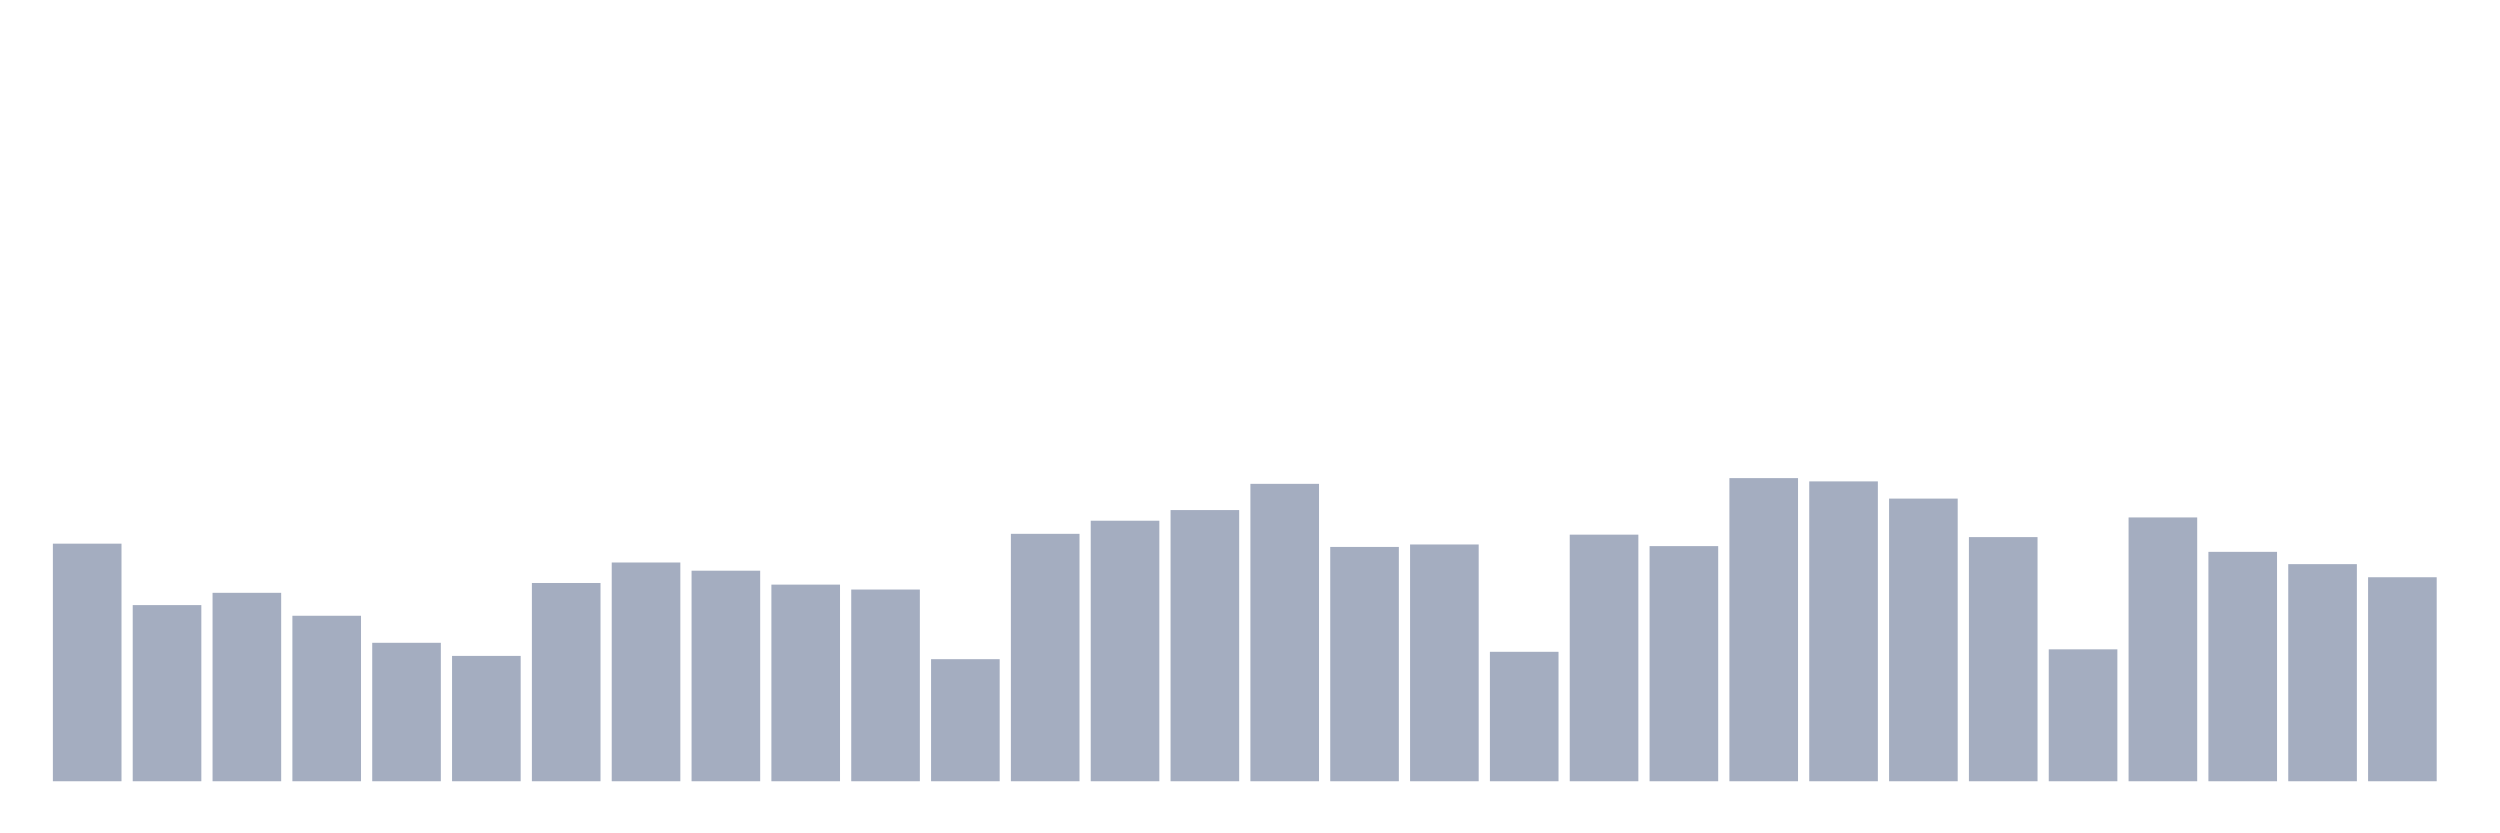 <svg xmlns="http://www.w3.org/2000/svg" viewBox="0 0 480 160"><g transform="translate(10,10)"><rect class="bar" x="0.153" width="13.175" y="94.382" height="45.618" fill="rgb(164,173,192)"></rect><rect class="bar" x="15.482" width="13.175" y="106.18" height="33.82" fill="rgb(164,173,192)"></rect><rect class="bar" x="30.81" width="13.175" y="103.82" height="36.18" fill="rgb(164,173,192)"></rect><rect class="bar" x="46.138" width="13.175" y="108.225" height="31.775" fill="rgb(164,173,192)"></rect><rect class="bar" x="61.466" width="13.175" y="113.416" height="26.584" fill="rgb(164,173,192)"></rect><rect class="bar" x="76.794" width="13.175" y="115.933" height="24.067" fill="rgb(164,173,192)"></rect><rect class="bar" x="92.123" width="13.175" y="101.933" height="38.067" fill="rgb(164,173,192)"></rect><rect class="bar" x="107.451" width="13.175" y="98" height="42" fill="rgb(164,173,192)"></rect><rect class="bar" x="122.779" width="13.175" y="99.573" height="40.427" fill="rgb(164,173,192)"></rect><rect class="bar" x="138.107" width="13.175" y="102.247" height="37.753" fill="rgb(164,173,192)"></rect><rect class="bar" x="153.436" width="13.175" y="103.191" height="36.809" fill="rgb(164,173,192)"></rect><rect class="bar" x="168.764" width="13.175" y="116.562" height="23.438" fill="rgb(164,173,192)"></rect><rect class="bar" x="184.092" width="13.175" y="92.494" height="47.506" fill="rgb(164,173,192)"></rect><rect class="bar" x="199.42" width="13.175" y="89.978" height="50.022" fill="rgb(164,173,192)"></rect><rect class="bar" x="214.748" width="13.175" y="87.933" height="52.067" fill="rgb(164,173,192)"></rect><rect class="bar" x="230.077" width="13.175" y="82.899" height="57.101" fill="rgb(164,173,192)"></rect><rect class="bar" x="245.405" width="13.175" y="95.011" height="44.989" fill="rgb(164,173,192)"></rect><rect class="bar" x="260.733" width="13.175" y="94.539" height="45.461" fill="rgb(164,173,192)"></rect><rect class="bar" x="276.061" width="13.175" y="115.146" height="24.854" fill="rgb(164,173,192)"></rect><rect class="bar" x="291.39" width="13.175" y="92.652" height="47.348" fill="rgb(164,173,192)"></rect><rect class="bar" x="306.718" width="13.175" y="94.854" height="45.146" fill="rgb(164,173,192)"></rect><rect class="bar" x="322.046" width="13.175" y="81.798" height="58.202" fill="rgb(164,173,192)"></rect><rect class="bar" x="337.374" width="13.175" y="82.427" height="57.573" fill="rgb(164,173,192)"></rect><rect class="bar" x="352.702" width="13.175" y="85.73" height="54.27" fill="rgb(164,173,192)"></rect><rect class="bar" x="368.031" width="13.175" y="93.124" height="46.876" fill="rgb(164,173,192)"></rect><rect class="bar" x="383.359" width="13.175" y="114.674" height="25.326" fill="rgb(164,173,192)"></rect><rect class="bar" x="398.687" width="13.175" y="89.348" height="50.652" fill="rgb(164,173,192)"></rect><rect class="bar" x="414.015" width="13.175" y="95.955" height="44.045" fill="rgb(164,173,192)"></rect><rect class="bar" x="429.344" width="13.175" y="98.315" height="41.685" fill="rgb(164,173,192)"></rect><rect class="bar" x="444.672" width="13.175" y="100.831" height="39.169" fill="rgb(164,173,192)"></rect></g></svg>